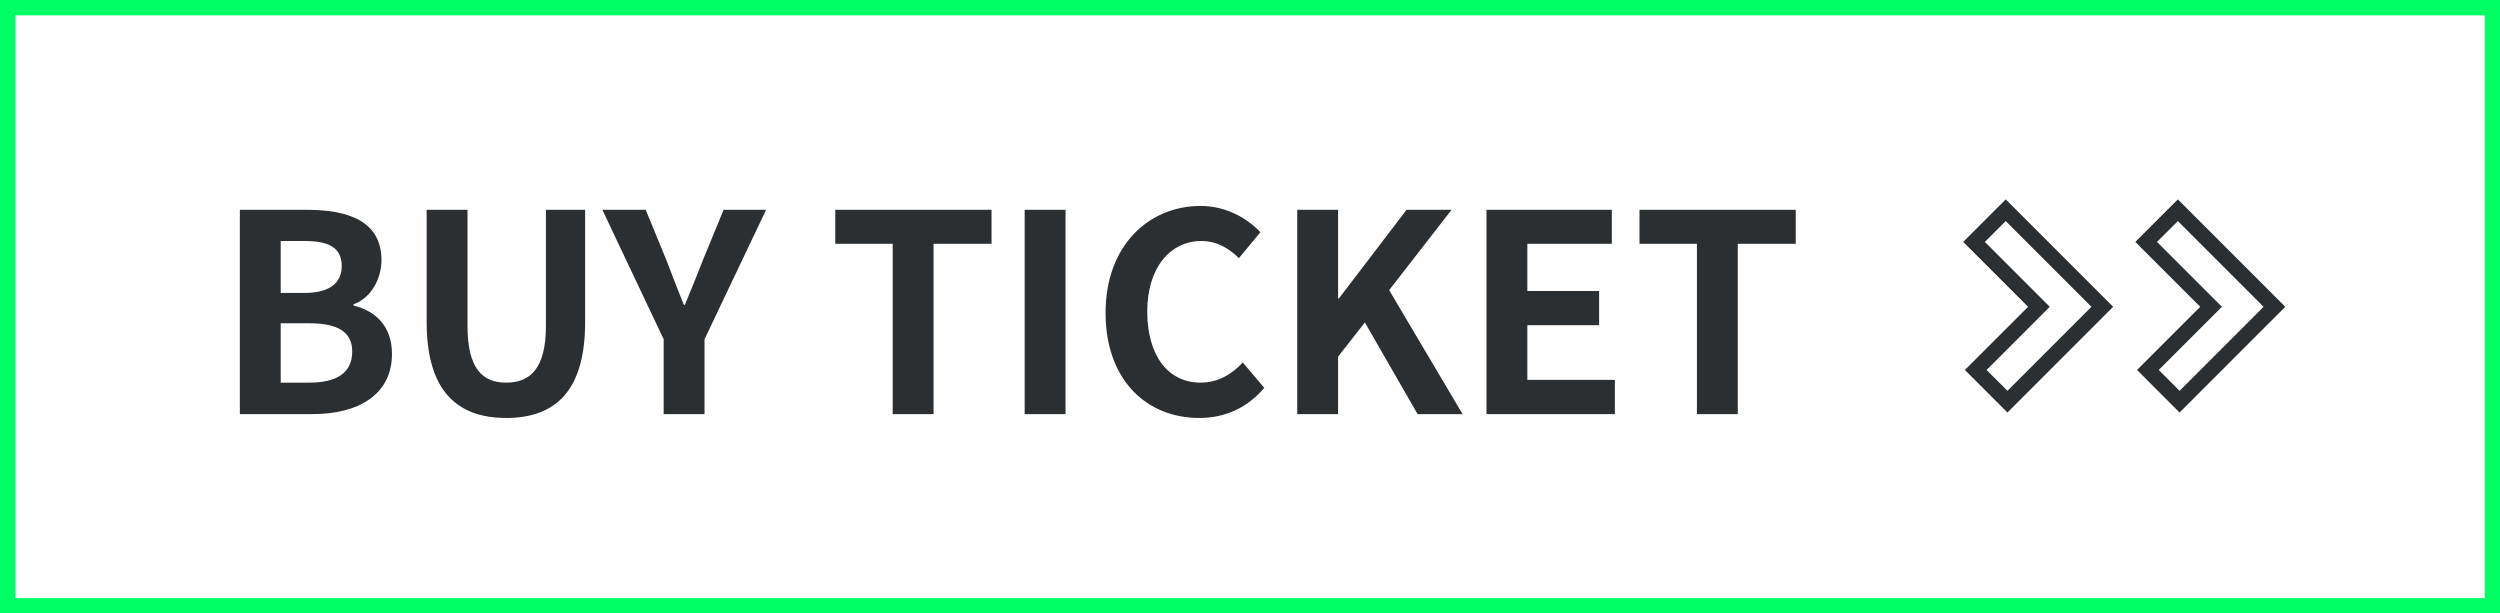 <svg width="163" height="40" viewBox="0 0 163 40" fill="none" xmlns="http://www.w3.org/2000/svg">
<rect x="0" y="0" width="163" height="40" fill="#808080" stroke="none"/>
<rect x="0.5" y="0.5" width="162" height="39" fill="white" stroke="#00FF63"/>
<path d="M15.638 27H20.39C23.324 27 25.556 25.758 25.556 23.076C25.556 21.276 24.494 20.268 23.054 19.926V19.836C24.188 19.44 24.872 18.18 24.872 16.956C24.872 14.472 22.784 13.68 20.048 13.68H15.638V27ZM18.302 19.098V15.714H19.886C21.488 15.714 22.28 16.182 22.28 17.352C22.28 18.414 21.542 19.098 19.85 19.098H18.302ZM18.302 24.948V21.078H20.156C21.992 21.078 22.964 21.618 22.964 22.914C22.964 24.3 21.974 24.948 20.156 24.948H18.302ZM33.002 27.252C36.26 27.252 38.15 25.434 38.15 21.006V13.68H35.594V21.24C35.594 24.012 34.586 24.948 33.002 24.948C31.436 24.948 30.482 24.012 30.482 21.24V13.68H27.818V21.006C27.818 25.434 29.762 27.252 33.002 27.252ZM43.271 27H45.935V22.122L49.949 13.68H47.177L45.845 16.92C45.467 17.91 45.071 18.846 44.657 19.872H44.585C44.171 18.846 43.811 17.91 43.433 16.92L42.101 13.68H39.275L43.271 22.122V27ZM58.204 27H60.868V15.894H64.648V13.68H54.46V15.894H58.204V27ZM66.808 27H69.472V13.68H66.808V27ZM78.185 27.252C79.913 27.252 81.335 26.568 82.433 25.29L81.029 23.634C80.309 24.408 79.409 24.948 78.275 24.948C76.169 24.948 74.801 23.202 74.801 20.304C74.801 17.442 76.313 15.714 78.329 15.714C79.337 15.714 80.111 16.182 80.777 16.83L82.181 15.138C81.317 14.238 79.967 13.428 78.275 13.428C74.909 13.428 72.083 16.002 72.083 20.394C72.083 24.84 74.819 27.252 78.185 27.252ZM84.579 27H87.243V23.256L88.989 21.024L92.427 27H95.361L90.573 18.918L94.641 13.68H91.707L87.297 19.458H87.243V13.68H84.579V27ZM96.919 27H105.289V24.768H99.583V21.204H104.263V18.972H99.583V15.894H105.091V13.68H96.919V27ZM110.639 27H113.303V15.894H117.083V13.68H106.895V15.894H110.639V27Z" fill="#2C2F31"/>
<path d="M130.885 26.189L128.818 24.122L132.584 20.357L132.937 20.003L132.584 19.65L128.707 15.773L130.773 13.707L137.07 20.003L130.885 26.189Z" stroke="#2C2F31"/>
<path d="M142.108 26.189L140.042 24.122L143.807 20.357L144.161 20.003L143.807 19.65L139.93 15.773L141.997 13.707L148.293 20.003L142.108 26.189Z" stroke="#2C2F31"/>
</svg>
